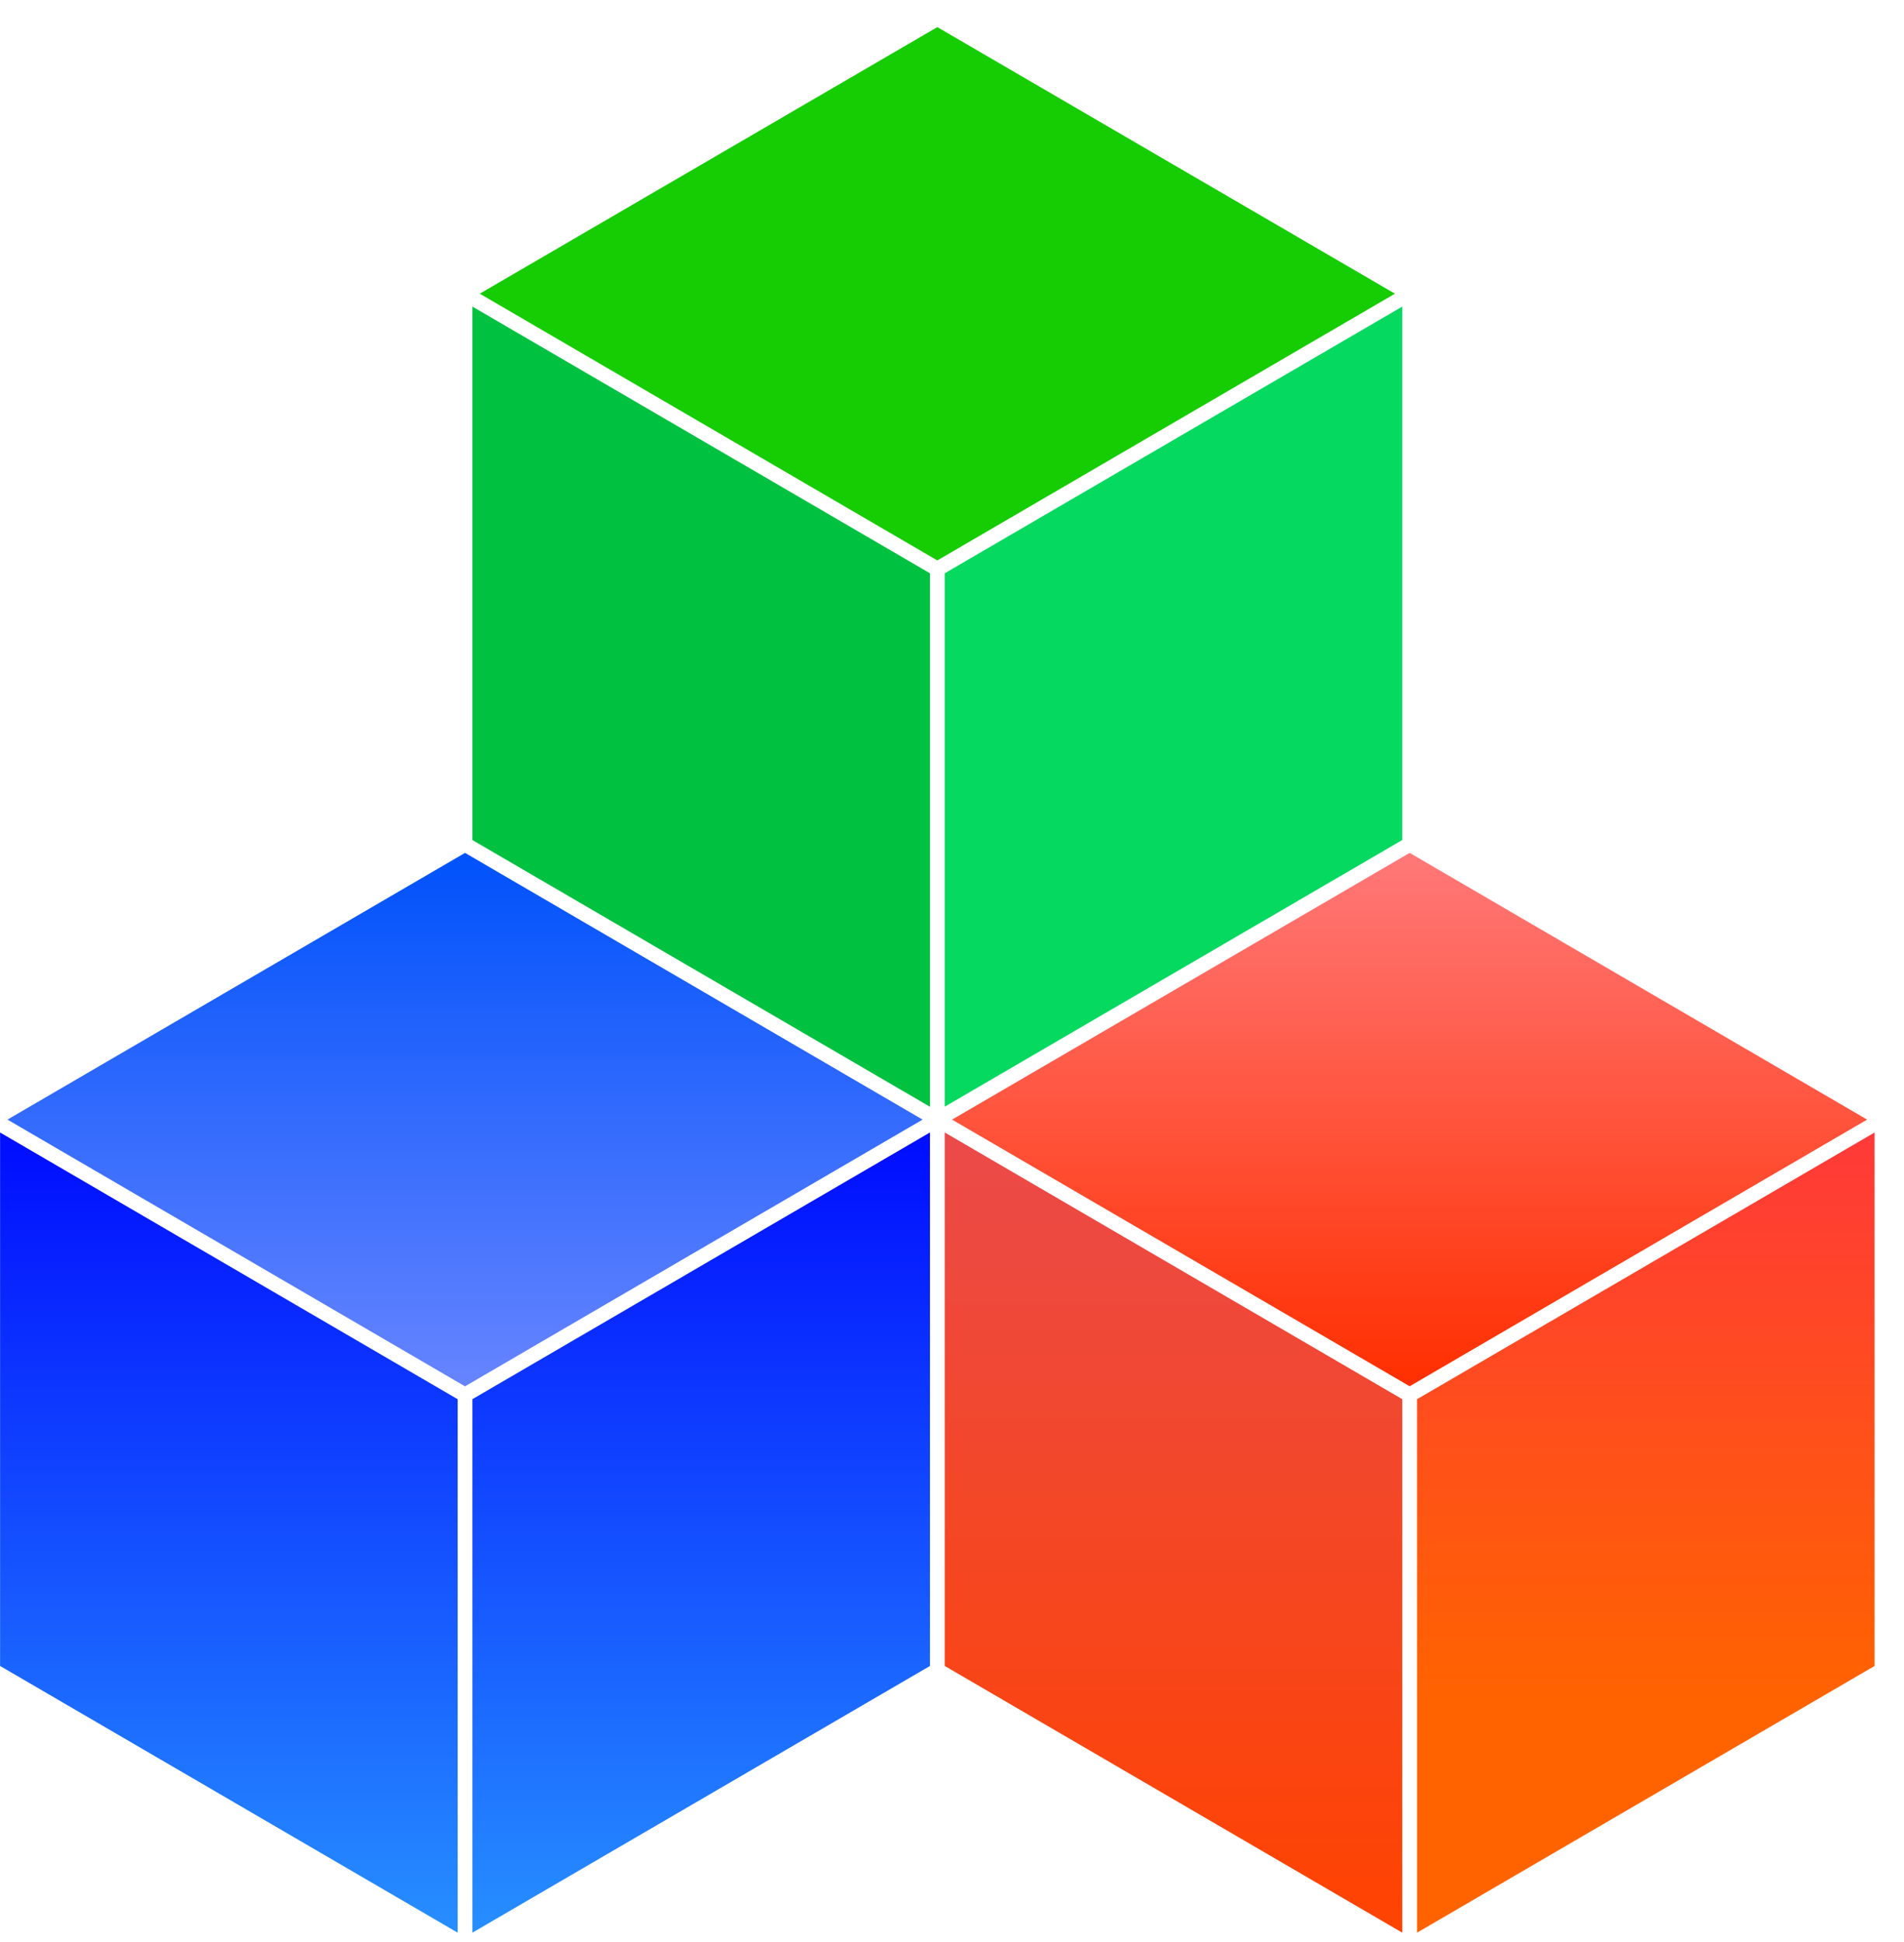 
<svg width="51px" height="52px" viewBox="0 0 51 52" version="1.1" xmlns="http://www.w3.org/2000/svg" xmlns:xlink="http://www.w3.org/1999/xlink">
    <defs>
        <linearGradient x1="50%" y1="0%" x2="50%" y2="100%" id="linearGradient-1">
            <stop stop-color="#0052FB" offset="0%"></stop>
            <stop stop-color="#6684FF" offset="100%"></stop>
        </linearGradient>
        <linearGradient x1="50%" y1="0%" x2="50%" y2="100%" id="linearGradient-2">
            <stop stop-color="#000CFF" offset="0%"></stop>
            <stop stop-color="#278FFF" offset="100%"></stop>
        </linearGradient>
        <linearGradient x1="50%" y1="0%" x2="50%" y2="100%" id="linearGradient-3">
            <stop stop-color="#EA4A4A" offset="0%"></stop>
            <stop stop-color="#FF4300" offset="100%"></stop>
        </linearGradient>
        <linearGradient x1="50%" y1="0%" x2="50%" y2="100%" id="linearGradient-4">
            <stop stop-color="#FF7878" offset="0%"></stop>
            <stop stop-color="#FF2F00" offset="100%"></stop>
        </linearGradient>
        <linearGradient x1="50%" y1="0%" x2="50%" y2="100%" id="linearGradient-5">
            <stop stop-color="#000CFF" offset="0%"></stop>
            <stop stop-color="#278FFF" offset="100%"></stop>
        </linearGradient>
        <linearGradient x1="50%" y1="0%" x2="50%" y2="70.682%" id="linearGradient-6">
            <stop stop-color="#FF3939" offset="0%"></stop>
            <stop stop-color="#FF6300" offset="100%"></stop>
        </linearGradient>
    </defs>
    <g id="Page-1" stroke="none" stroke-width="1" fill="none" fill-rule="evenodd">
        <g id="noun_Cube-Stack_610223" transform="translate(-1, 0)" fill-rule="nonzero">
            <polygon id="Path" fill="#00C140" points="25.91 15.351 25.91 29.635 13.653 22.493 13.653 8.209"></polygon>
            <polygon id="Path" fill="#05D960" points="38.561 22.492 26.305 29.633 26.305 15.351 38.561 8.209"></polygon>
            <polygon id="Path" fill="url(#linearGradient-1)" points="13.456 22.837 25.712 29.979 13.456 37.121 1.2 29.979"></polygon>
            <polygon id="Path" fill="url(#linearGradient-2)" points="13.653 37.465 25.91 30.323 25.91 44.608 13.653 51.75"></polygon>
            <polygon id="Path" fill="url(#linearGradient-3)" points="26.305 30.323 38.561 37.465 38.561 51.75 26.305 44.608"></polygon>
            <polygon id="Path" fill="url(#linearGradient-4)" points="38.759 37.119 26.502 29.979 38.759 22.837 51.012 29.979"></polygon>
            <polygon id="Path" fill="#16CC02" points="26.107 0.726 38.364 7.864 26.107 15.006 13.851 7.864"></polygon>
            <polygon id="Path" fill="url(#linearGradient-5)" points="1.002 30.324 13.259 37.466 13.259 51.75 1.002 44.608"></polygon>
            <polygon id="Path" fill="url(#linearGradient-6)" points="38.956 51.75 38.956 37.466 51.212 30.324 51.212 44.608"></polygon>
        </g>
    </g>
</svg>